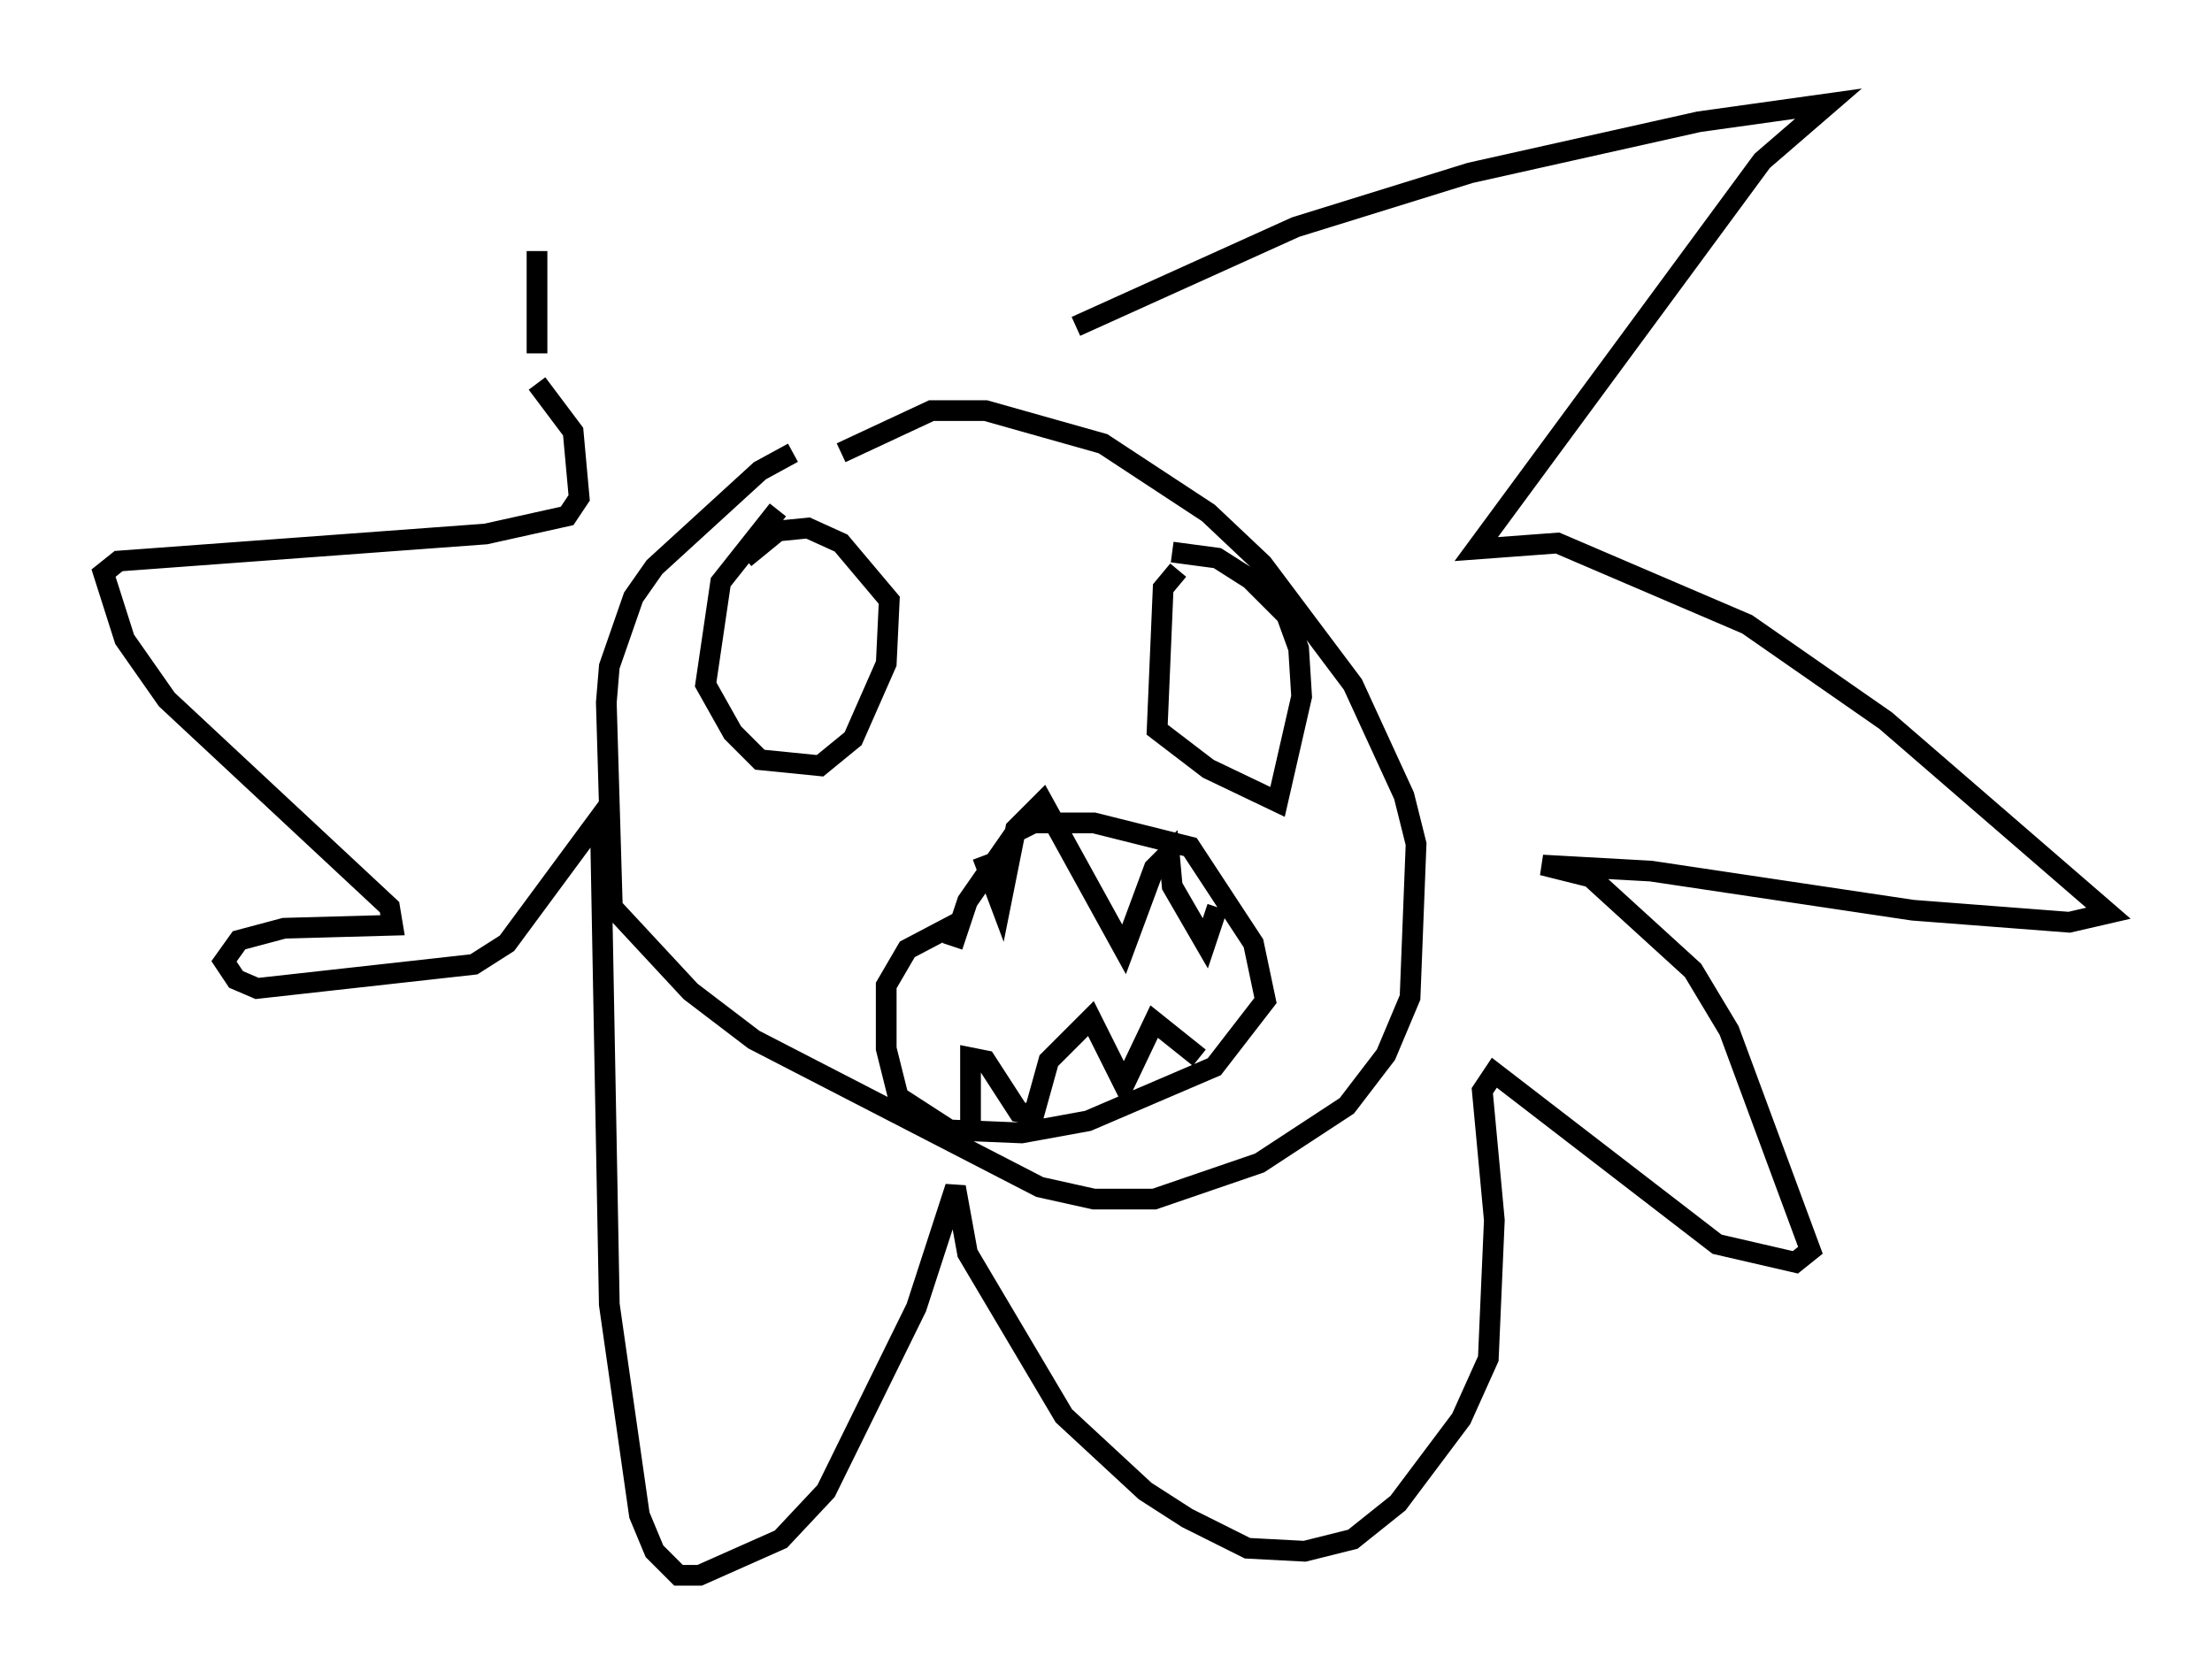 <?xml version="1.0" encoding="utf-8" ?>
<svg baseProfile="full" height="81.028" version="1.1" width="106.737" xmlns="http://www.w3.org/2000/svg" xmlns:ev="http://www.w3.org/2001/xml-events" xmlns:xlink="http://www.w3.org/1999/xlink"><defs /><rect fill="white" height="81.028" width="106.737" x="0" y="0" /><path d="M41.168, 21.559 m-2.905, 0.291 l-1.598, 0.872 -5.084, 4.648 l-1.017, 1.453 -1.162, 3.341 l-0.145, 1.743 0.291, 9.877 l3.777, 4.067 3.05, 2.324 l13.799, 7.117 2.615, 0.581 l2.905, 0.0 5.084, -1.743 l4.212, -2.76 1.888, -2.469 l1.162, -2.76 0.291, -7.408 l-0.581, -2.324 -2.469, -5.374 l-4.358, -5.81 -2.615, -2.469 l-5.084, -3.341 -5.665, -1.598 l-2.615, 0.0 -4.358, 2.034 m-3.05, 2.76 l-2.76, 3.486 -0.726, 4.939 l1.307, 2.324 1.307, 1.307 l2.905, 0.291 1.598, -1.307 l1.598, -3.631 0.145, -3.05 l-2.324, -2.76 -1.598, -0.726 l-1.453, 0.145 -1.598, 1.307 m20.916, 0.581 l-0.726, 0.872 -0.291, 6.827 l2.469, 1.888 3.341, 1.598 l1.162, -5.084 -0.145, -2.324 l-0.581, -1.598 -1.743, -1.743 l-1.598, -1.017 -2.179, -0.291 m-10.603, 19.028 l0.726, -2.179 2.324, -3.341 l0.872, -0.436 2.905, 0.0 l4.648, 1.162 3.05, 4.648 l0.581, 2.76 -2.469, 3.196 l-6.101, 2.615 -3.196, 0.581 l-3.486, -0.145 -2.469, -1.598 l-0.581, -2.324 0.0, -3.05 l1.017, -1.743 2.76, -1.453 m0.872, -3.05 l0.872, 2.324 0.726, -3.631 l1.307, -1.307 3.922, 7.117 l1.453, -3.922 0.726, -0.726 l0.145, 1.598 1.598, 2.76 l0.581, -1.743 m-11.911, 10.313 l0.0, -3.05 0.726, 0.145 l1.598, 2.469 0.726, 0.145 l0.726, -2.615 2.034, -2.034 l1.598, 3.196 1.453, -3.05 l2.179, 1.743 m-5.955, -35.296 l10.603, -4.793 8.425, -2.615 l11.039, -2.469 6.246, -0.872 l-3.196, 2.76 -13.799, 18.737 l3.922, -0.291 9.151, 3.922 l6.682, 4.648 10.749, 9.296 l-1.888, 0.436 -7.553, -0.581 l-12.637, -1.888 -5.229, -0.291 l2.324, 0.581 4.939, 4.503 l1.743, 2.905 3.922, 10.603 l-0.726, 0.581 -3.777, -0.872 l-10.749, -8.279 -0.581, 0.872 l0.581, 6.246 -0.291, 6.682 l-1.307, 2.905 -3.05, 4.067 l-2.179, 1.743 -2.324, 0.581 l-2.76, -0.145 -2.905, -1.453 l-2.034, -1.307 -3.922, -3.631 l-4.648, -7.844 -0.581, -3.196 l-1.888, 5.81 -4.358, 8.86 l-2.179, 2.324 -3.922, 1.743 l-1.017, 0.0 -1.162, -1.162 l-0.726, -1.743 -1.453, -10.168 l-0.436, -23.531 -4.503, 6.101 l-1.598, 1.017 -10.458, 1.162 l-1.017, -0.436 -0.581, -0.872 l0.726, -1.017 2.179, -0.581 l5.229, -0.145 -0.145, -0.872 l-10.749, -10.022 -2.034, -2.905 l-1.017, -3.196 0.726, -0.581 l17.721, -1.307 3.922, -0.872 l0.581, -0.872 -0.291, -3.196 l-1.743, -2.324 m0.0, -1.453 l0.0, -4.939 " fill="none" stroke="black" stroke-width="1" /></svg>